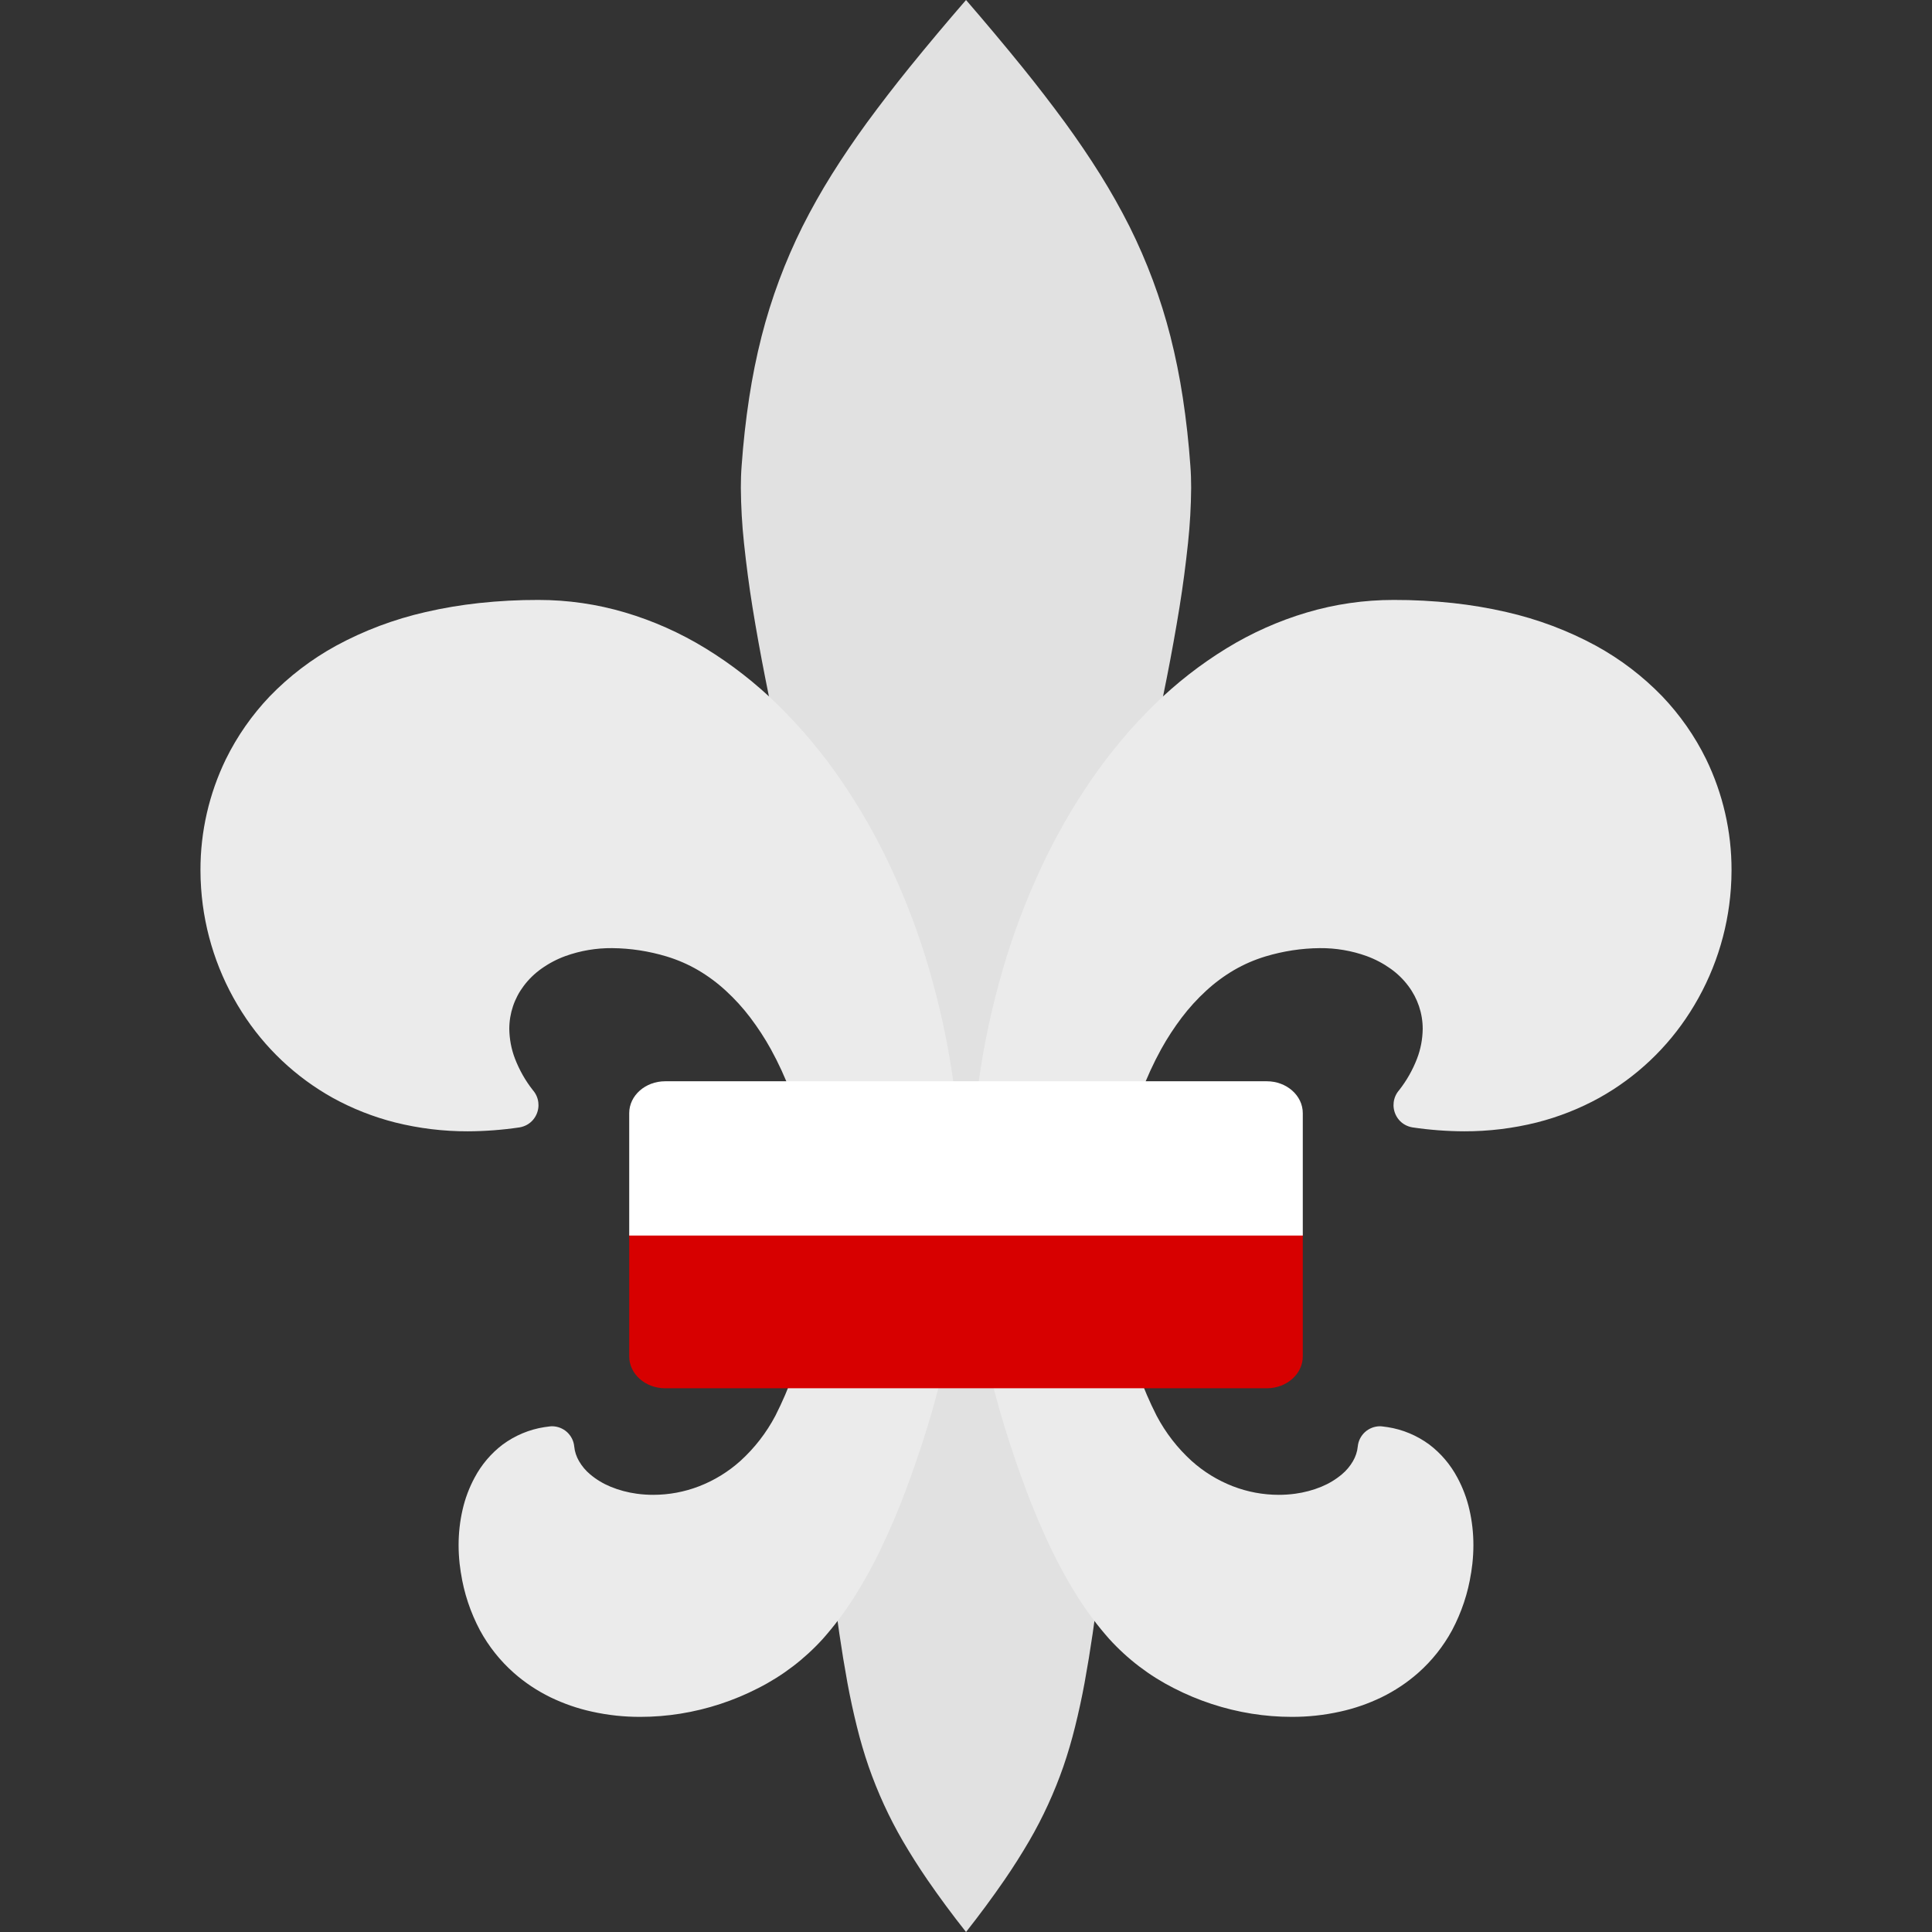 <?xml version="1.0" encoding="UTF-8" standalone="no"?>
<svg xmlns="http://www.w3.org/2000/svg" style="isolation:isolate" viewBox="0 0 266 266" width="266pt" height="266pt"><rect x="0" y="0" width="266" height="266" fill="#333333" stroke="none"/><defs><clipPath id="_clipPath_avfuqJCTPGbQgvzWzFbsoBsq97GHkhyD"><rect width="266" height="266"/></clipPath></defs><g clip-path="url(#_clipPath_avfuqJCTPGbQgvzWzFbsoBsq97GHkhyD)"><path d=" M 138.228 164.952 L 138.248 167.025 L 138.248 167.105 C 138.248 167.105 138.248 167.105 138.248 167.105 C 138.238 176.799 139.733 186.443 142.673 195.687 C 143.865 199.462 145.229 203.188 146.765 206.843 C 148.159 210.158 149.765 213.383 151.594 216.487 C 151.23 219.292 150.846 222.096 150.442 224.89 C 150.109 227.173 149.735 229.446 149.321 231.72 C 148.947 233.743 148.513 235.746 148.018 237.739 C 147.563 239.581 147.028 241.414 146.411 243.207 C 145.169 246.772 143.593 250.217 141.693 253.482 C 140.633 255.294 139.511 257.067 138.329 258.789 C 136.632 261.253 134.854 263.657 133.005 266 C 131.146 263.657 129.368 261.253 127.671 258.789 C 126.489 257.067 125.367 255.294 124.307 253.482 C 122.407 250.217 120.831 246.772 119.589 243.207 C 118.972 241.414 118.437 239.581 117.982 237.739 C 117.487 235.746 117.053 233.743 116.679 231.72 C 116.265 229.446 115.891 227.173 115.558 224.89 C 115.154 222.096 114.77 219.292 114.406 216.487 C 116.235 213.383 117.841 210.158 119.235 206.843 C 120.771 203.188 122.135 199.462 123.327 195.687 C 126.267 186.443 127.762 176.799 127.752 167.105 C 127.752 167.105 127.752 167.105 127.752 167.105 L 127.752 167.025 L 127.772 164.952 C 127.782 158.973 127.307 152.994 126.358 147.096 C 125.479 141.527 124.125 136.039 122.337 130.682 C 120.67 125.684 118.558 120.837 116.033 116.21 C 113.638 111.814 110.799 107.678 107.567 103.852 C 106.779 100.347 106.051 96.842 105.354 93.317 C 104.718 90.092 104.132 86.857 103.606 83.613 C 103.132 80.678 102.748 77.734 102.434 74.78 C 102.162 72.246 102.02 69.702 102 67.148 C 102 66.137 102.03 65.115 102.111 64.104 C 102.333 60.969 102.677 57.845 103.152 54.74 C 103.586 51.896 104.152 49.082 104.859 46.298 C 106.193 41.07 108.082 36.013 110.486 31.186 C 111.719 28.742 113.062 26.359 114.507 24.045 C 116.043 21.592 117.679 19.188 119.387 16.845 C 121.256 14.301 123.185 11.797 125.175 9.334 C 127.731 6.179 130.338 3.075 133.005 0 C 135.662 3.075 138.269 6.179 140.825 9.334 C 142.815 11.797 144.744 14.301 146.613 16.845 C 148.321 19.188 149.957 21.592 151.493 24.045 C 152.938 26.359 154.281 28.742 155.514 31.186 C 157.918 36.013 159.807 41.07 161.141 46.298 C 161.848 49.082 162.414 51.896 162.848 54.74 C 163.323 57.845 163.667 60.969 163.889 64.104 C 163.97 65.115 164 66.137 164 67.148 C 163.98 69.702 163.838 72.246 163.566 74.78 C 163.252 77.734 162.868 80.678 162.394 83.613 C 161.868 86.857 161.282 90.092 160.646 93.317 C 159.949 96.842 159.211 100.347 158.433 103.852 C 155.19 107.678 152.352 111.814 149.967 116.21 C 147.442 120.837 145.33 125.684 143.663 130.682 C 141.875 136.039 140.521 141.527 139.643 147.096 C 138.693 152.994 138.218 158.973 138.228 164.952 Z " fill="rgb(225,225,225)"/><path d=" M 106.79 194.85 C 108.64 191.2 110.03 187.33 110.92 183.33 L 110.93 183.27 C 110.93 183.27 110.93 183.26 110.93 183.26 C 111.92 178.87 112.41 174.39 112.4 169.9 C 112.39 165.51 111.87 161.14 110.84 156.88 C 110.32 154.69 109.67 152.54 108.88 150.44 C 108.11 148.38 107.19 146.38 106.13 144.45 C 105.29 142.93 104.34 141.48 103.29 140.09 C 102.29 138.77 101.17 137.54 99.95 136.42 C 98.77 135.33 97.49 134.38 96.11 133.57 C 94.74 132.77 93.28 132.14 91.76 131.68 C 89.33 130.95 86.81 130.56 84.28 130.54 C 82.09 130.52 79.91 130.89 77.85 131.63 C 76.67 132.06 75.55 132.65 74.53 133.38 C 73.6 134.04 72.78 134.84 72.1 135.75 C 70.82 137.45 70.12 139.52 70.12 141.65 L 70.12 141.67 C 70.14 143.07 70.4 144.45 70.9 145.75 C 71.5 147.31 72.33 148.78 73.37 150.1 C 73.77 150.56 74.03 151.12 74.11 151.73 C 74.11 151.76 74.11 151.79 74.12 151.82 L 74.13 152.06 C 74.14 152.09 74.14 152.12 74.14 152.14 C 74.14 152.88 73.88 153.6 73.4 154.17 C 72.93 154.73 72.26 155.1 71.53 155.22 C 69.18 155.57 66.8 155.75 64.42 155.76 C 61.05 155.77 57.68 155.36 54.4 154.54 C 51.4 153.78 48.51 152.64 45.79 151.14 C 40.72 148.31 36.43 144.26 33.31 139.35 C 30.04 134.23 28.11 128.37 27.69 122.32 C 27.63 121.48 27.6 120.64 27.6 119.8 C 27.59 114.5 28.79 109.28 31.1 104.52 C 32.66 101.35 34.7 98.43 37.14 95.87 C 39.82 93.1 42.9 90.75 46.28 88.9 C 50.15 86.8 54.29 85.25 58.59 84.27 C 61.01 83.71 63.47 83.3 65.95 83.03 C 68.67 82.74 71.4 82.59 74.14 82.6 C 78.18 82.6 82.19 83.18 86.07 84.33 C 89.95 85.48 93.67 87.14 97.13 89.26 C 100.72 91.46 104.06 94.07 107.07 97.02 C 110.26 100.15 113.14 103.57 115.67 107.25 C 118.34 111.12 120.68 115.21 122.66 119.47 C 124.77 123.98 126.53 128.65 127.92 133.44 C 129.4 138.49 130.51 143.63 131.24 148.84 C 132.02 154.31 132.4 159.83 132.4 165.36 C 132.4 170.58 132.01 175.8 131.24 180.96 C 130.47 186.1 129.31 191.17 127.78 196.14 C 126.83 199.27 125.77 202.36 124.62 205.42 C 123.6 208.12 122.47 210.77 121.22 213.37 C 120.11 215.69 118.85 217.94 117.47 220.11 C 116.22 222.06 114.83 223.9 113.3 225.63 C 110.77 228.42 107.75 230.72 104.4 232.42 C 101.03 234.15 97.42 235.34 93.68 235.94 C 91.86 236.23 90.03 236.38 88.19 236.38 C 85.94 236.39 83.7 236.15 81.5 235.66 C 79.52 235.23 77.6 234.56 75.78 233.68 C 73.96 232.79 72.27 231.67 70.75 230.33 C 68.86 228.66 67.28 226.67 66.08 224.46 C 64.77 221.99 63.88 219.33 63.46 216.57 C 63.46 216.56 63.45 216.55 63.45 216.55 L 63.29 215.36 L 63.28 215.3 C 63.28 215.29 63.28 215.28 63.28 215.28 C 63.19 214.43 63.14 213.59 63.14 212.74 C 63.14 211.09 63.32 209.45 63.69 207.85 C 64.04 206.31 64.6 204.82 65.35 203.43 C 66.3 201.65 67.61 200.1 69.22 198.88 C 70.91 197.64 72.87 196.81 74.95 196.49 C 75.2 196.45 75.45 196.42 75.7 196.39 C 75.73 196.39 75.75 196.38 75.78 196.38 L 75.95 196.37 C 75.98 196.37 76.01 196.37 76.04 196.37 C 76.79 196.38 77.52 196.67 78.08 197.18 C 78.64 197.7 78.99 198.4 79.06 199.15 C 79.13 199.87 79.36 200.55 79.72 201.17 C 80.12 201.86 80.63 202.47 81.24 202.98 C 82.08 203.69 83.04 204.27 84.06 204.69 C 85.22 205.17 86.44 205.49 87.69 205.66 C 88.43 205.76 89.18 205.81 89.93 205.81 C 92.1 205.81 94.24 205.41 96.26 204.63 C 98.35 203.82 100.27 202.64 101.94 201.14 C 103.89 199.37 105.52 197.26 106.75 194.93 C 106.76 194.9 106.77 194.88 106.79 194.85 Z " fill="rgb(235,235,235)"/><path d=" M 159.21 194.85 C 159.23 194.88 159.24 194.9 159.25 194.93 C 160.48 197.26 162.11 199.37 164.06 201.14 C 165.73 202.64 167.65 203.82 169.74 204.63 C 171.76 205.41 173.9 205.81 176.07 205.81 C 176.82 205.81 177.57 205.76 178.31 205.66 C 179.56 205.49 180.78 205.17 181.94 204.69 C 182.96 204.27 183.92 203.69 184.76 202.98 C 185.37 202.47 185.88 201.86 186.28 201.17 C 186.64 200.55 186.87 199.87 186.94 199.15 C 187.01 198.4 187.36 197.7 187.92 197.18 C 188.48 196.67 189.21 196.38 189.96 196.37 C 189.99 196.37 190.02 196.37 190.05 196.37 L 190.22 196.38 C 190.25 196.38 190.27 196.39 190.3 196.39 C 190.55 196.42 190.8 196.45 191.05 196.49 C 193.13 196.81 195.09 197.64 196.78 198.88 C 198.39 200.1 199.7 201.65 200.65 203.43 C 201.4 204.82 201.96 206.31 202.31 207.85 C 202.68 209.45 202.86 211.09 202.86 212.74 C 202.86 213.59 202.81 214.43 202.72 215.28 C 202.72 215.28 202.72 215.29 202.72 215.3 L 202.71 215.36 L 202.55 216.55 C 202.55 216.55 202.54 216.56 202.54 216.57 C 202.12 219.33 201.23 221.99 199.92 224.46 C 198.72 226.67 197.14 228.66 195.25 230.33 C 193.73 231.67 192.04 232.79 190.22 233.68 C 188.4 234.56 186.48 235.23 184.5 235.66 C 182.3 236.15 180.06 236.39 177.81 236.38 C 175.97 236.38 174.14 236.23 172.32 235.94 C 168.58 235.34 164.97 234.15 161.6 232.42 C 158.25 230.72 155.23 228.42 152.7 225.63 C 151.17 223.9 149.78 222.06 148.53 220.11 C 147.15 217.94 145.89 215.69 144.78 213.37 C 143.53 210.77 142.4 208.12 141.38 205.42 C 140.23 202.36 139.17 199.27 138.22 196.14 C 136.69 191.17 135.53 186.1 134.76 180.96 C 133.99 175.8 133.6 170.58 133.6 165.36 C 133.6 159.83 133.98 154.31 134.76 148.84 C 135.49 143.63 136.6 138.49 138.08 133.44 C 139.47 128.65 141.23 123.98 143.34 119.47 C 145.32 115.21 147.66 111.12 150.33 107.25 C 152.86 103.57 155.74 100.15 158.93 97.02 C 161.94 94.07 165.28 91.46 168.87 89.26 C 172.33 87.14 176.05 85.48 179.93 84.33 C 183.81 83.18 187.82 82.6 191.86 82.6 C 194.6 82.59 197.33 82.74 200.05 83.03 C 202.53 83.3 204.99 83.71 207.41 84.27 C 211.71 85.25 215.85 86.8 219.72 88.9 C 223.1 90.75 226.18 93.1 228.86 95.87 C 231.3 98.43 233.34 101.34 234.9 104.52 C 237.21 109.28 238.41 114.5 238.4 119.8 C 238.4 120.64 238.37 121.48 238.31 122.32 C 237.89 128.38 235.96 134.23 232.69 139.35 C 229.57 144.26 225.28 148.31 220.21 151.14 C 217.49 152.64 214.6 153.78 211.6 154.54 C 208.32 155.36 204.95 155.77 201.58 155.76 C 199.2 155.75 196.82 155.57 194.47 155.22 C 193.74 155.1 193.07 154.73 192.6 154.17 C 192.12 153.6 191.86 152.88 191.86 152.14 C 191.86 152.12 191.86 152.09 191.87 152.06 L 191.88 151.82 C 191.89 151.79 191.89 151.76 191.89 151.73 C 191.97 151.12 192.23 150.56 192.63 150.1 C 193.67 148.78 194.5 147.31 195.1 145.75 C 195.6 144.45 195.86 143.07 195.88 141.67 L 195.88 141.65 C 195.88 139.52 195.18 137.45 193.9 135.75 C 193.22 134.84 192.4 134.04 191.47 133.38 C 190.45 132.65 189.33 132.06 188.15 131.63 C 186.09 130.89 183.91 130.52 181.72 130.54 C 179.19 130.56 176.67 130.95 174.24 131.68 C 172.72 132.14 171.26 132.77 169.89 133.57 C 168.51 134.38 167.23 135.33 166.05 136.42 C 164.83 137.54 163.71 138.77 162.71 140.09 C 161.66 141.48 160.71 142.93 159.87 144.45 C 158.81 146.38 157.89 148.38 157.12 150.44 C 156.33 152.54 155.68 154.69 155.16 156.88 C 154.13 161.14 153.61 165.51 153.6 169.9 C 153.59 174.39 154.08 178.87 155.07 183.26 C 155.07 183.26 155.07 183.27 155.07 183.27 L 155.08 183.33 C 155.97 187.33 157.36 191.2 159.21 194.85 Z " fill="rgb(235,235,235)"/><path d=" M 179.369 169.9 L 179.369 186.75 C 179.369 189.173 177.148 191.14 174.412 191.14 L 91.588 191.14 C 88.852 191.14 86.631 189.173 86.631 186.75 L 86.631 169.9 L 179.369 169.9 L 179.369 169.9 Z " fill="rgb(215,0,0)"/><path d=" M 179.369 170.11 L 179.369 153.26 C 179.369 150.837 177.148 148.87 174.412 148.87 L 91.588 148.87 C 88.852 148.87 86.631 150.837 86.631 153.26 L 86.631 170.11 L 179.369 170.11 L 179.369 170.11 Z " fill="rgb(255,255,255)"/></g></svg>